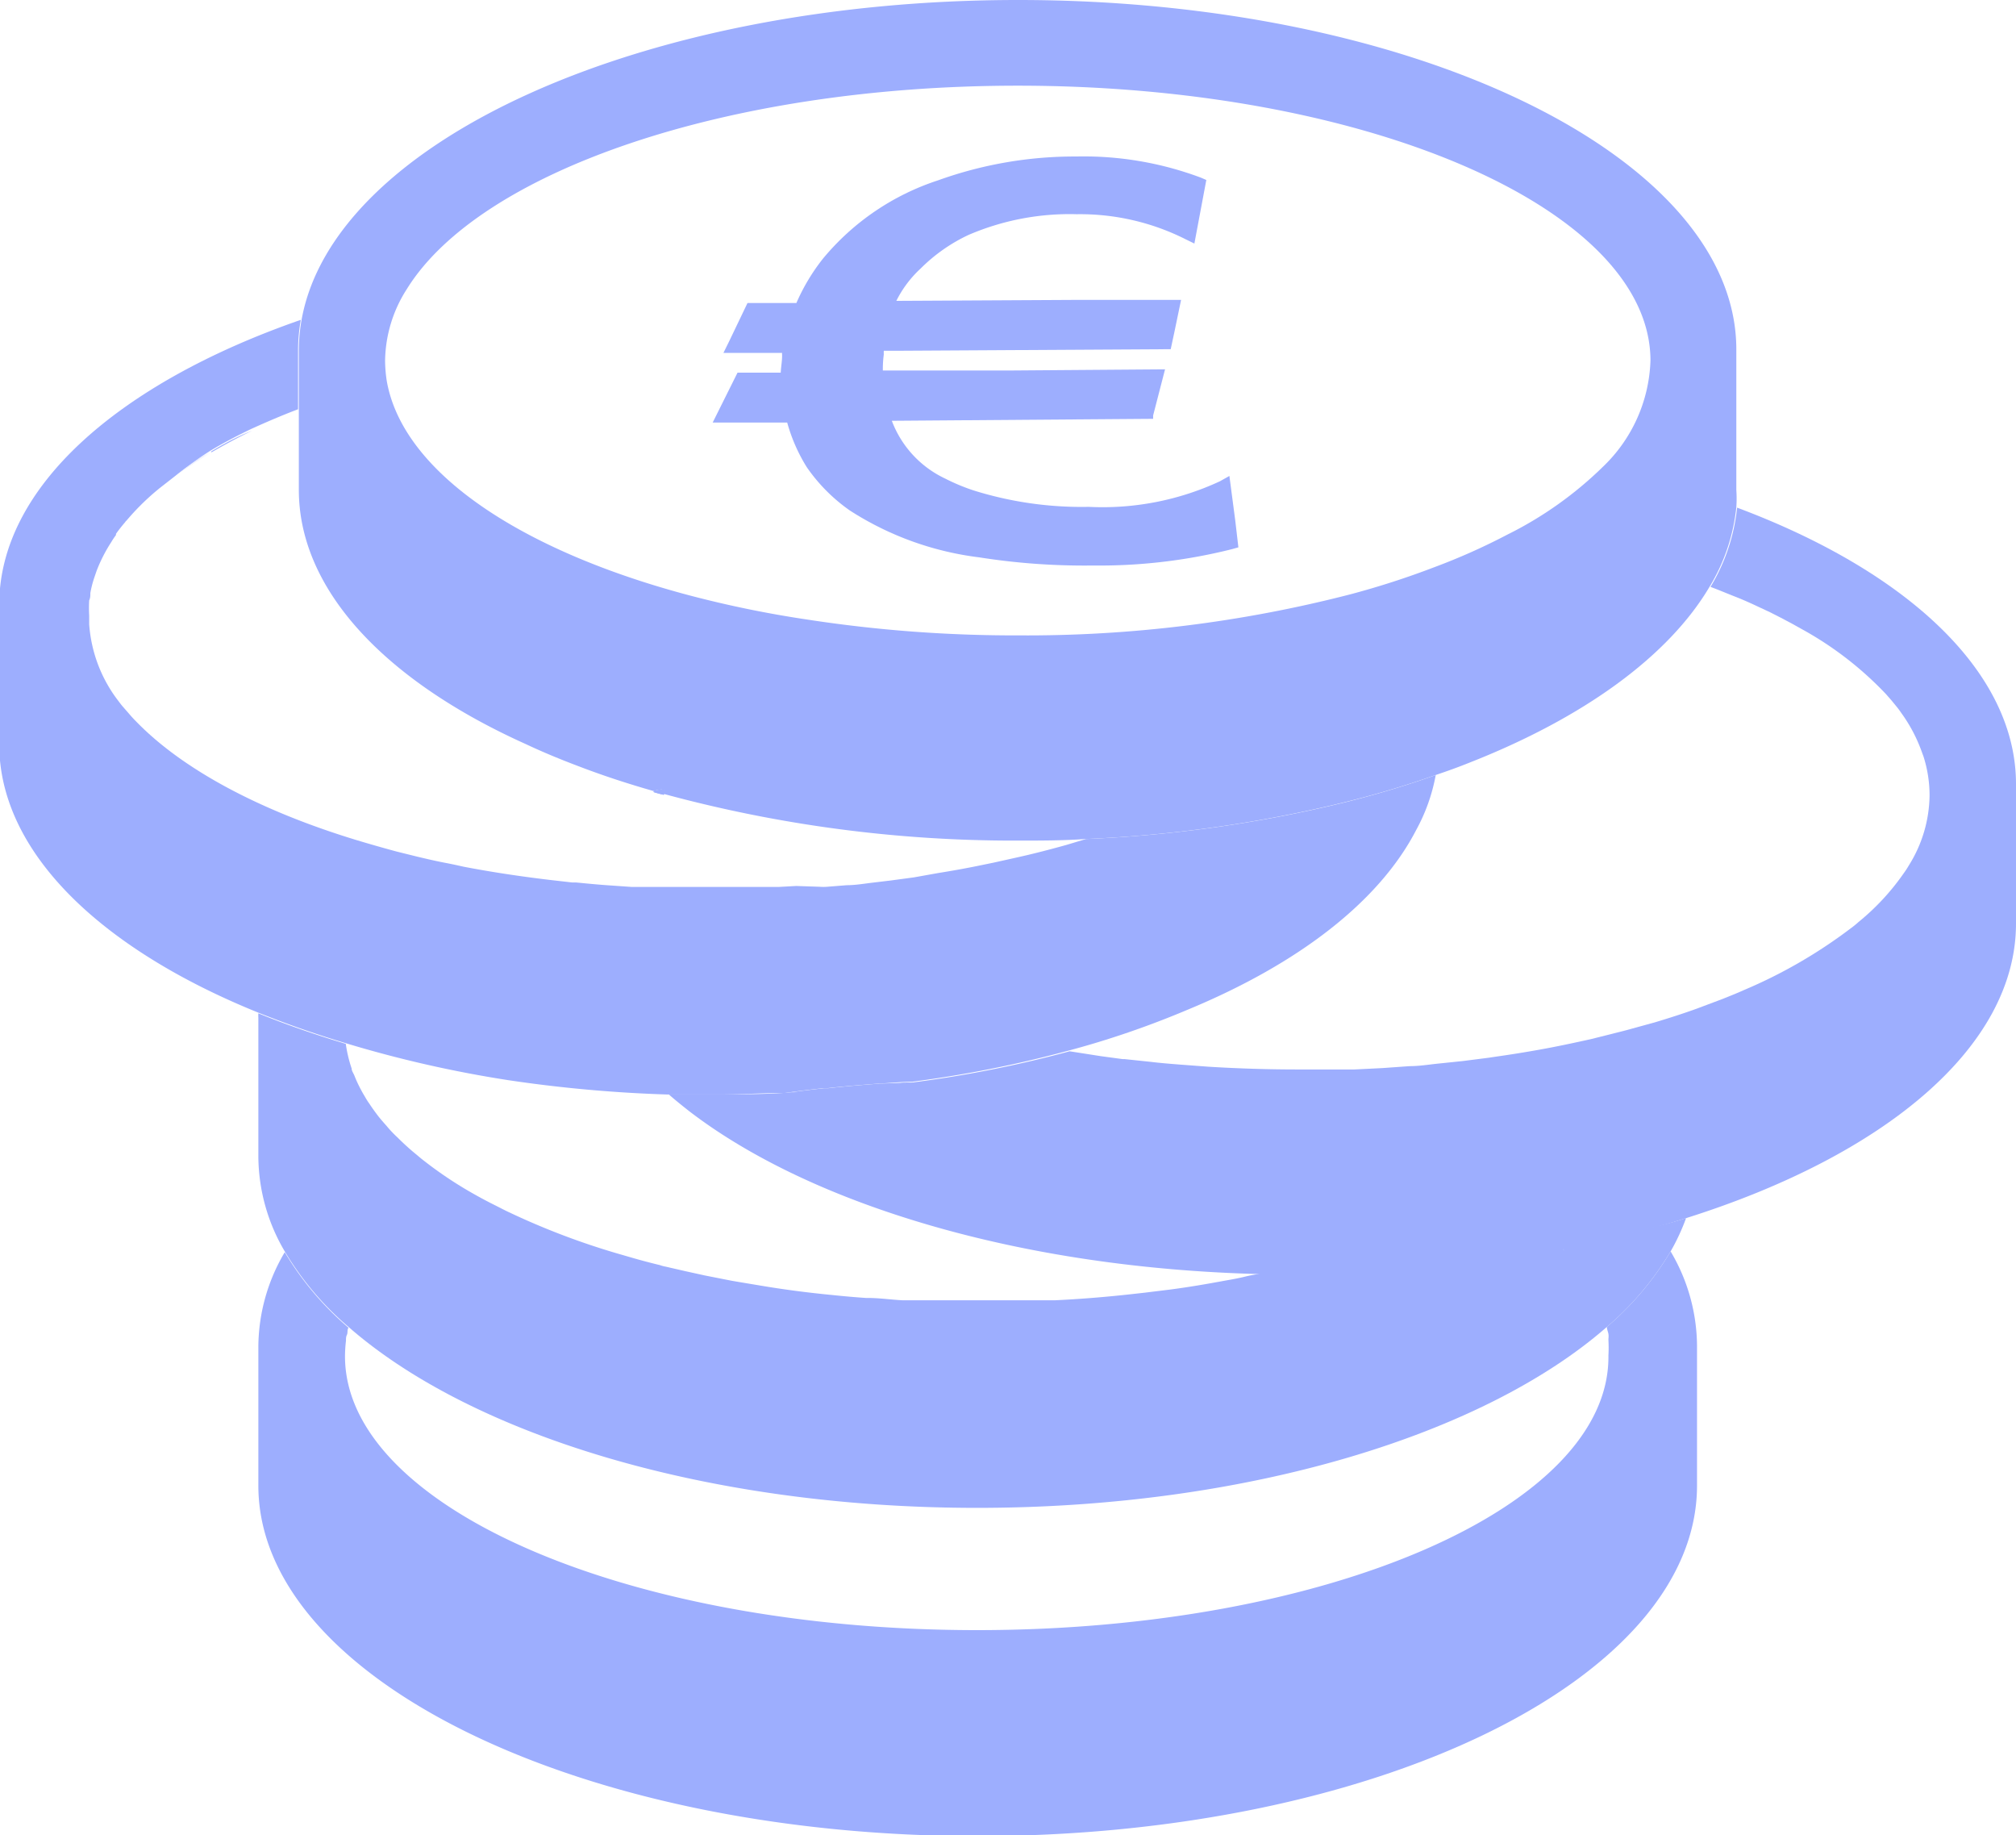 <svg viewBox="0 0 103.08 93.82" xmlns="http://www.w3.org/2000/svg"><g fill="#9daefe" transform="translate(-1.04 -5.67)"><path d="m47.73 61a63.85 63.85 0 0 1 -6.49.59c.64-.09 1.29-.17 1.94-.24h.2c.88-.1 1.77-.17 2.67-.24h.06z"/><path d="m81 69.66-.12-.12z"/><path d="m47.73 61a63.85 63.85 0 0 1 -6.49.59c.64-.09 1.29-.17 1.94-.24h.2c.88-.1 1.77-.17 2.67-.24h.06z"/><path d="m81 69.66-.12-.12z"/><path d="m86.46 69.64a15.41 15.41 0 0 1 -3.26 3.86c0 .12.06.24.08.36s0 .2 0 .31a7 7 0 0 1 0 .79c.1 7.75-14.41 14.04-32.28 14.04s-32.32-6.29-32.32-14a7 7 0 0 1 .05-.79c0-.11 0-.21.05-.31s0-.24.08-.36a15.41 15.41 0 0 1 -3.26-3.86 9.56 9.56 0 0 0 -1.35 4.8v7.13c0 9.88 16.5 17.92 36.78 17.92s36.78-8 36.78-17.92v-7.17a9.56 9.56 0 0 0 -1.35-4.8zm-5.58-.1.12.12z"/><path d="m35 46a2.26 2.26 0 0 0 0 .26 5.62 5.62 0 0 1 -.55-.15z"/><path d="m80.88 69.54.12.12z"/><path d="m87.25 67.94a10.85 10.85 0 0 1 -.79 1.7 15.41 15.41 0 0 1 -3.26 3.86c-6.28 5.5-18.35 9.25-32.2 9.25s-25.86-3.75-32.14-9.25a15.41 15.41 0 0 1 -3.26-3.86 9.63 9.63 0 0 1 -1.35-4.82v-7.12a1.77 1.77 0 0 1 0-.23c1.4.57 2.9 1.09 4.47 1.56a7 7 0 0 0 .3 1.26c0 .12.09.24.14.36a6.3 6.3 0 0 0 .35.75c.06.12.13.23.2.35a3.61 3.61 0 0 0 .23.36c.13.2.27.39.42.59.14.18.29.35.45.53a6.15 6.15 0 0 0 .56.59q.38.38.78.72l.42.35a20.35 20.35 0 0 0 2.46 1.68c.4.23.8.45 1.22.66s.54.28.82.41a37.51 37.51 0 0 0 5.48 2.09l.76.22q.72.21 1.47.39a1.67 1.67 0 0 0 .3.08l1 .23 1 .22 1.37.27.35.06 1.14.19q1.78.3 3.66.48c.57.06 1.14.11 1.72.15h.1c.59 0 1.19.09 1.79.12h.93q.47 0 .93 0 1 0 2 0h1.94 1 .95c1.26-.06 2.5-.16 3.71-.29l.9-.1 1.3-.16c1-.13 1.91-.29 2.83-.46.34-.06.68-.12 1-.2s.58-.11.86-.18h1.82a71.68 71.68 0 0 0 13.54-1.26l.12.12-.11-.12c1.66-.32 3.25-.7 4.78-1.14.49-.09 1.02-.25 1.54-.41z"/><path d="m35 46a2.26 2.26 0 0 0 0 .26 5.62 5.62 0 0 1 -.55-.15z"/><path d="m47.73 61a63.85 63.85 0 0 1 -6.49.59c.64-.09 1.29-.17 1.94-.24h.2c.88-.1 1.77-.17 2.67-.24h.06z"/><path d="m60.57 32.53c-1.1.1-2.17.22-3.22.37 1.05-.15 2.12-.28 3.22-.37z"/><path d="m60.57 32.53c-1.1.1-2.17.22-3.22.37 1.05-.15 2.12-.28 3.22-.37z"/><path d="m46.11 61.06h-.06c-.9.07-1.79.14-2.67.24h-.2c-.65.07-1.3.15-1.94.24a63.85 63.85 0 0 0 6.49-.54zm-11.68-14.91a5.62 5.62 0 0 0 .55.15 2.26 2.26 0 0 1 .02-.3zm22.92-13.25c1-.15 2.12-.27 3.22-.37-1.1.09-2.17.22-3.22.37z"/><path d="m104.12 45.75v7.13c0 6.31-6.72 11.86-16.87 15.06-.52.16-1 .32-1.59.46-1.53.44-3.12.82-4.78 1.14a71.68 71.68 0 0 1 -13.55 1.26h-1.82c-12.29-.3-23-3.55-29.22-8.32-.37-.29-.73-.58-1.06-.87h2.62c1.14 0 2.27 0 3.38-.08a63.85 63.85 0 0 0 6.5-.53 59.78 59.78 0 0 0 8-1.59l1.6.25 1.11.15h.1l1.33.14c.49.06 1 .1 1.5.14l1.47.11c1.48.09 3 .14 4.54.14h1.66 1.25l1.42-.07 1.41-.1c.46 0 .91-.07 1.36-.12l1.35-.14 1.33-.17.33-.05q1.14-.16 2.25-.36c.9-.16 1.78-.35 2.64-.54l1-.25c.39-.1.77-.19 1.15-.3l1.13-.31c.73-.22 1.45-.45 2.14-.7l1.33-.5c.37-.15.73-.29 1.08-.45a25.29 25.29 0 0 0 5.44-3.14 4.78 4.78 0 0 0 .42-.34 12.08 12.08 0 0 0 2.33-2.52 3.87 3.87 0 0 0 .24-.37 6.85 6.85 0 0 0 1.06-3.57 6.53 6.53 0 0 0 -.31-2l-.14-.38a7.88 7.88 0 0 0 -1-1.85 4.22 4.22 0 0 0 -.27-.36l-.23-.28-.28-.32a17.58 17.58 0 0 0 -4.32-3.33l-.52-.29-.55-.29-.53-.27-.6-.28c-.38-.18-.78-.36-1.19-.52s-.83-.34-1.26-.5a9.79 9.79 0 0 0 1.36-4.05c8.66 3.24 14.26 8.38 14.26 14.13z"/><path d="m60.57 32.53c-1.1.1-2.17.22-3.22.37 1.05-.15 2.12-.28 3.22-.37z"/><path d="m53.1 5.67c-19.2 0-35 7.2-36.64 16.35a9.16 9.16 0 0 0 -.14 1.57v7.12c0 5.15 4.47 9.79 11.61 13 .85.4 1.74.77 2.67 1.12 1.22.47 2.5.89 3.83 1.27l.57-.1a2.26 2.26 0 0 0 0 .26 68.23 68.23 0 0 0 18.1 2.38c1.16 0 2.3 0 3.43-.08a67.49 67.49 0 0 0 13.09-1.84 49.54 49.54 0 0 0 4.82-1.43c.6-.2 1.18-.41 1.75-.64 5.8-2.28 10.16-5.42 12.27-9a9.79 9.79 0 0 0 1.36-4.05 6.4 6.4 0 0 0 0-.88v-7.13c.06-9.88-16.44-17.92-36.72-17.92zm29.9 23.86a19.1 19.1 0 0 1 -4.89 3.47 32.19 32.19 0 0 1 -3.72 1.66 42.55 42.55 0 0 1 -4.3 1.39 66.21 66.21 0 0 1 -17 2.1 69.72 69.72 0 0 1 -10.78-.81 56 56 0 0 1 -6-1.23c-8.69-2.3-14.71-6.33-15.5-11a7.17 7.17 0 0 1 -.08-1 6.92 6.92 0 0 1 1.11-3.66c3.71-6 16.31-10.4 31.24-10.4 17.84 0 32.35 6.3 32.35 14.06a7.85 7.85 0 0 1 -2.43 5.42z"/><path d="m11.82 28.76c-.67.39-1.29.8-1.86 1.21a18.65 18.65 0 0 1 1.86-1.21z"/><path d="m13.89 27.66c-.73.35-1.42.72-2.07 1.1.65-.39 1.34-.76 2.07-1.1z"/><path d="m35 46a2.26 2.26 0 0 0 0 .26 5.62 5.62 0 0 1 -.55-.15z"/><path d="m10 30c.57-.41 1.19-.82 1.86-1.21a18.65 18.65 0 0 0 -1.86 1.21zm1.86-1.21c.65-.38 1.34-.75 2.07-1.1-.77.31-1.46.68-2.11 1.07z"/><path d="m74.45 45.29a9.3 9.3 0 0 1 -1 2.81c-1.88 3.64-6 6.84-11.72 9.2a46.4 46.4 0 0 1 -6.07 2.08 59.78 59.78 0 0 1 -8 1.59c-.55 0-1.09.06-1.62.09h-.06c-.9.07-1.79.14-2.67.24h-.2c-.65.07-1.3.15-1.94.24-1.11 0-2.24.08-3.38.08-.88 0-1.76 0-2.62 0a70 70 0 0 1 -8.12-.73 60.69 60.69 0 0 1 -8.32-1.89c-1.57-.47-3.07-1-4.47-1.56-8.07-3.26-13.26-8.21-13.26-13.73v-7.12c0-6 6.09-11.33 15.42-14.57a9.16 9.16 0 0 0 -.14 1.57v3c-.84.32-1.63.66-2.38 1-.73.35-1.42.71-2.07 1.1a18.65 18.65 0 0 0 -1.83 1.31l-.82.64-.12.1a12.54 12.54 0 0 0 -1.55 1.54.27.27 0 0 0 -.07.08c-.17.2-.33.4-.47.6v.06a3.75 3.75 0 0 0 -.24.36 7.85 7.85 0 0 0 -.75 1.47l-.12.35a5.58 5.58 0 0 0 -.2.78c0 .13 0 .26-.06.38a6.81 6.81 0 0 0 0 .78v.44a7.26 7.26 0 0 0 1.4 3.8c.1.13.2.27.31.4l.34.39c.11.13.24.27.36.39 2.38 2.45 6.33 4.56 11.31 6.07q1 .3 2 .57l1.05.26c.46.11.93.22 1.4.31s.68.14 1 .21c1.41.27 2.87.49 4.38.67l1.14.13h.2c.61.06 1.23.12 1.86.16l1 .07h.7.87 2 .83 1.66 1.43l.91-.05 1.19.04a2.6 2.6 0 0 0 .4 0l1-.08c.42 0 .83-.07 1.24-.12l1-.12 1.19-.16 1.23-.22c.69-.11 1.36-.23 2-.36l.83-.17 1.26-.28.48-.11c.67-.16 1.32-.33 2-.52l1-.3a67.49 67.49 0 0 0 13.09-1.84 49.54 49.54 0 0 0 4.79-1.43z"/><path d="m60.57 32.53c-1.1.1-2.17.22-3.22.37 1.05-.15 2.12-.28 3.22-.37z"/><path d="m11.82 28.76c-.67.39-1.29.8-1.86 1.21a18.65 18.65 0 0 1 1.86-1.21z"/><path d="m13.89 27.66c-.73.35-1.42.72-2.07 1.1.65-.39 1.34-.76 2.07-1.1z"/><path d="m35 46a2.26 2.26 0 0 0 0 .26 5.62 5.62 0 0 1 -.55-.15z"/><path d="m60.57 32.53c-1.1.1-2.17.22-3.22.37 1.05-.15 2.12-.28 3.22-.37z"/><path d="m34.43 46.15a5.62 5.62 0 0 0 .55.15 2.26 2.26 0 0 1 .02-.3zm0 0a5.62 5.62 0 0 0 .55.15 2.26 2.26 0 0 1 .02-.3zm0 0a5.62 5.62 0 0 0 .55.15 2.26 2.26 0 0 1 .02-.3zm0 0a5.62 5.62 0 0 0 .55.15 2.26 2.26 0 0 1 .02-.3zm0 0a5.62 5.62 0 0 0 .55.15 2.26 2.26 0 0 1 .02-.3zm0 0a5.62 5.62 0 0 0 .55.15 2.26 2.26 0 0 1 .02-.3zm0 0a5.62 5.62 0 0 0 .55.15 2.26 2.26 0 0 1 .02-.3zm0 0a5.62 5.62 0 0 0 .55.15 2.26 2.26 0 0 1 .02-.3zm0 0a5.62 5.62 0 0 0 .55.15 2.26 2.26 0 0 1 .02-.3zm0 0a5.62 5.62 0 0 0 .55.15 2.26 2.26 0 0 1 .02-.3z"/><path d="m60.57 32.53c-1.1.1-2.17.22-3.22.37 1.05-.15 2.12-.28 3.22-.37z"/><path d="m64.2 32.28-.3-2.28-.48.27a14.23 14.23 0 0 1 -6.71 1.31 18.52 18.52 0 0 1 -5.89-.84 10.33 10.33 0 0 1 -1.46-.61 5.34 5.34 0 0 1 -2.72-2.95l13.36-.1v-.17l.61-2.36-8 .06h-6.43c0-.18 0-.44.05-.83a1.09 1.09 0 0 1 0-.18h.86l13.81-.08.18-.84.35-1.68h-5.34l-9.22.05a5.72 5.72 0 0 1 1.25-1.66 8.64 8.64 0 0 1 2.44-1.71 13.09 13.09 0 0 1 5.52-1.06h.05a12 12 0 0 1 5.53 1.28l.45.22.61-3.25-.28-.12a17.07 17.07 0 0 0 -6.36-1.08 20.62 20.62 0 0 0 -7.08 1.22 12.79 12.79 0 0 0 -5.88 4 10.2 10.2 0 0 0 -1.36 2.27h-2.5l-.92 1.92-.31.63h3a.59.59 0 0 0 0 .13c0 .31-.06.6-.07.88h-2.21l-1.27 2.55h3.81a8.68 8.68 0 0 0 1 2.28 8.79 8.79 0 0 0 2.21 2.22 15.76 15.76 0 0 0 6.6 2.39 34.52 34.52 0 0 0 5.65.42h.47a27.79 27.79 0 0 0 6.82-.84l.32-.09z"/></g></svg>